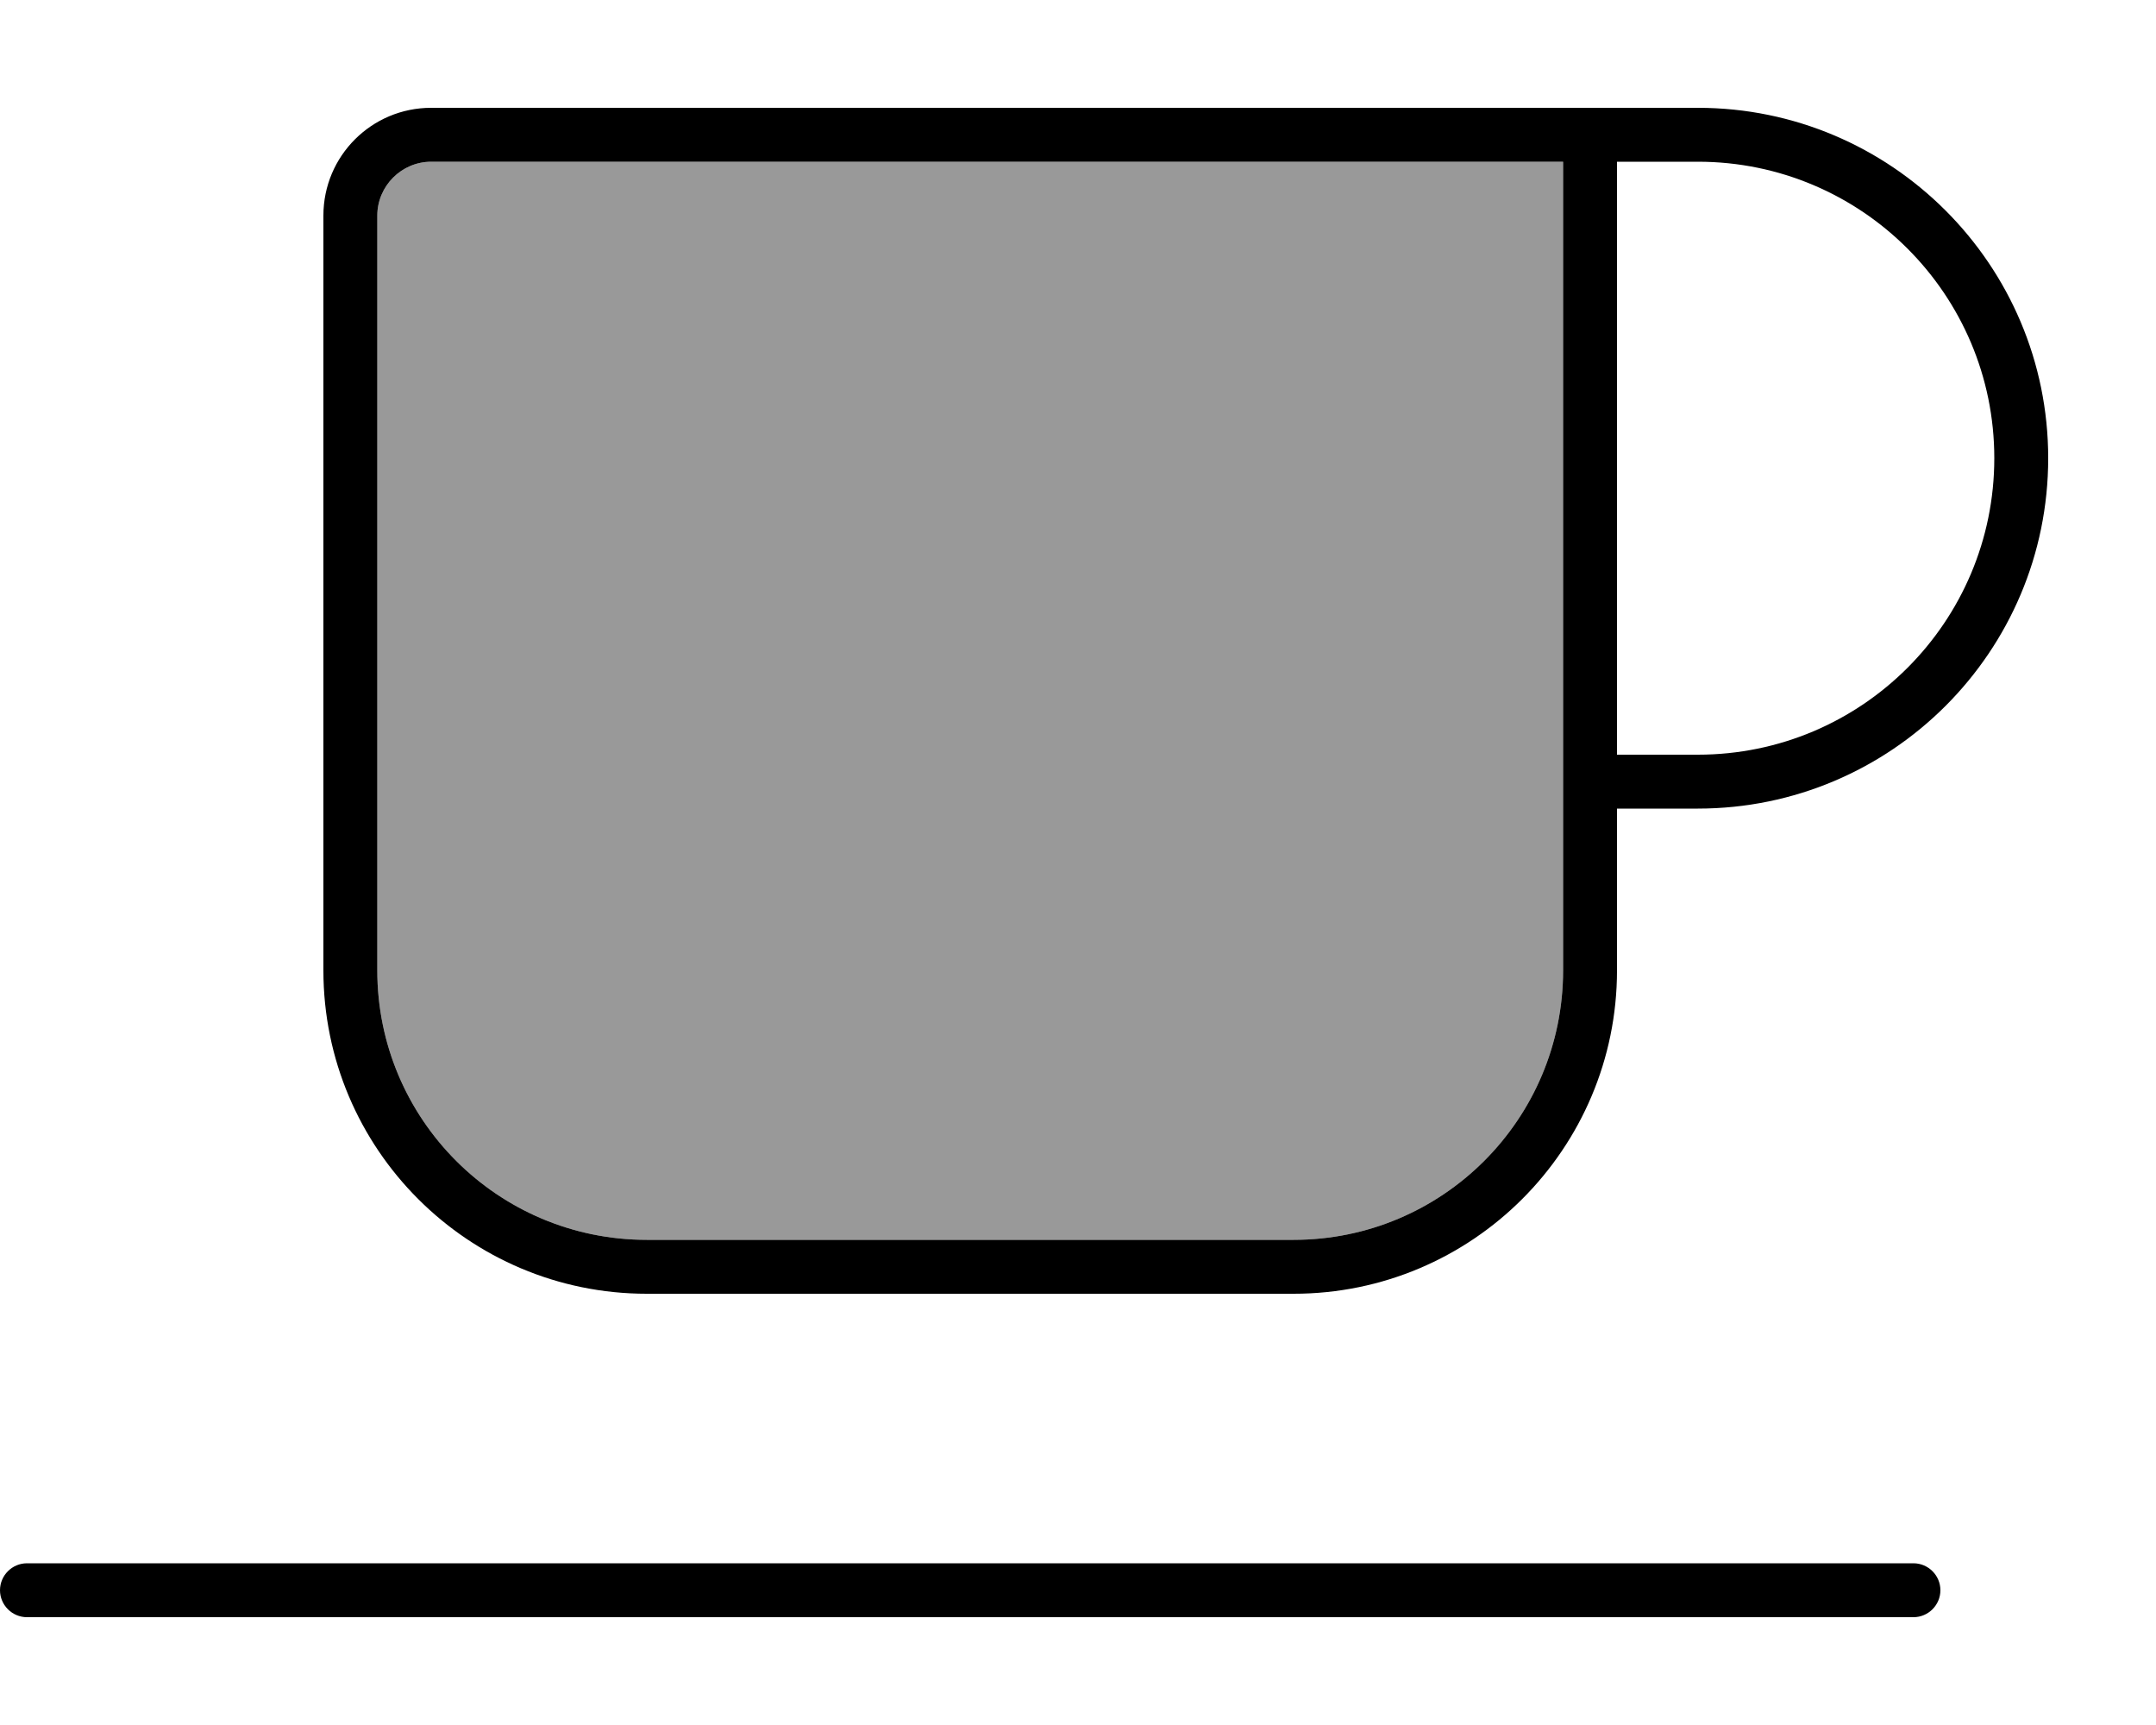 <svg xmlns="http://www.w3.org/2000/svg" viewBox="0 0 640 512"><!--! Font Awesome Pro 6.7.1 by @fontawesome - https://fontawesome.com License - https://fontawesome.com/license (Commercial License) Copyright 2024 Fonticons, Inc. --><defs><style>.fa-secondary{opacity:.4}</style></defs><path class="fa-secondary" d="M112 64l0 224c0 44.2 35.8 80 80 80l192 0c44.2 0 80-35.8 80-80l0-240-24 0L128 48c-8.8 0-16 7.2-16 16z"/><path class="fa-primary" d="M440 48l24 0 0 240c0 44.2-35.8 80-80 80l-192 0c-44.2 0-80-35.8-80-80l0-224c0-8.8 7.2-16 16-16l312 0zm40 176l0-176 24 0c48.6 0 88 39.4 88 88s-39.4 88-88 88l-24 0zm0 64l0-48 24 0c57.4 0 104-46.6 104-104s-46.6-104-104-104l-24 0-16 0-24 0L128 32c-17.7 0-32 14.3-32 32l0 224c0 53 43 96 96 96l192 0c53 0 96-43 96-96zM8 464c-4.4 0-8 3.6-8 8s3.6 8 8 8l560 0c4.4 0 8-3.6 8-8s-3.6-8-8-8L8 464z"/></svg>